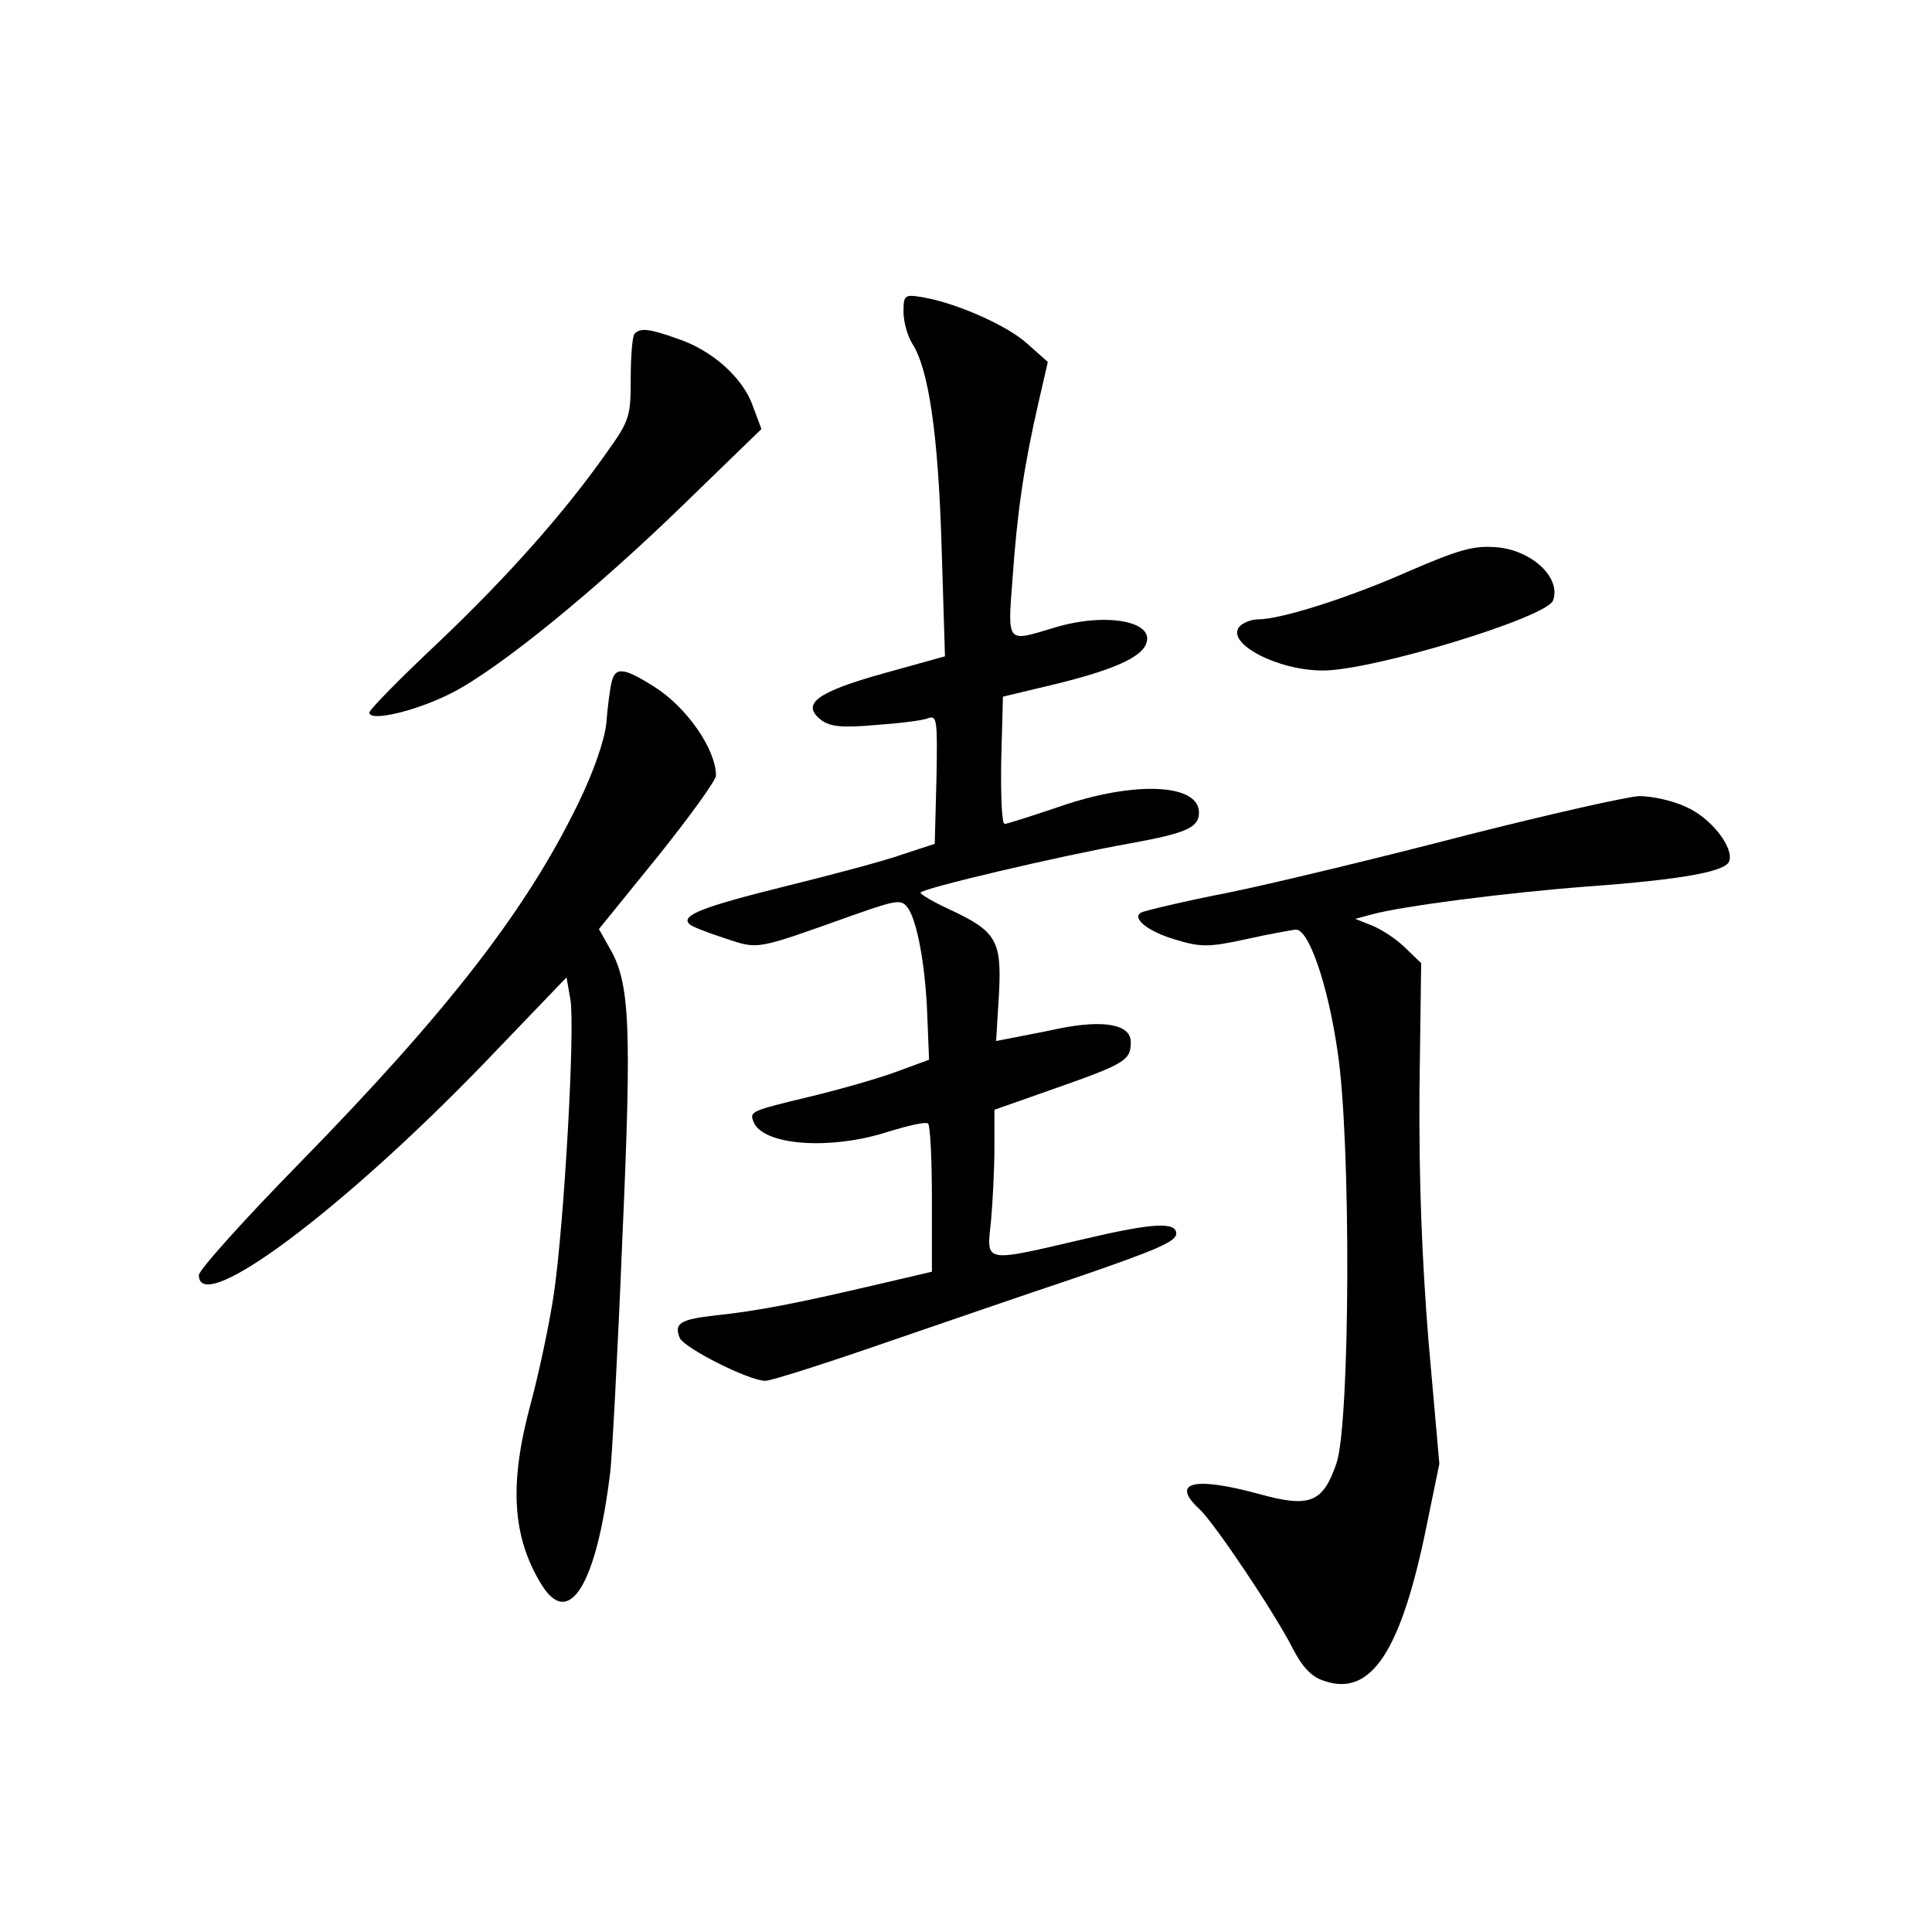 <?xml version="1.0" standalone="no"?>
<!DOCTYPE svg PUBLIC "-//W3C//DTD SVG 20010904//EN"
 "http://www.w3.org/TR/2001/REC-SVG-20010904/DTD/svg10.dtd">
<svg version="1.0" xmlns="http://www.w3.org/2000/svg"
 width="340pt" height="340pt" viewBox="0 0 340 340"
 preserveAspectRatio="xMidYMid meet">
<g transform="translate(0,340) scale(0.1,-0.1)"
fill="#000000" stroke="none">
<path d="M1590 2851 c0 -17 7 -42 15 -55 29 -44 46 -158 52 -356 l6 -195 -108
-30 c-118 -33 -146 -54 -110 -82 16 -12 37 -14 95 -9 42 3 84 8 93 12 16 6 17
-3 15 -107 l-3 -114 -55 -18 c-30 -11 -124 -36 -209 -57 -145 -36 -183 -51
-168 -66 3 -4 31 -15 62 -25 61 -20 51 -22 225 40 77 27 86 29 97 14 17 -22
32 -104 35 -193 l3 -75 -60 -22 c-33 -12 -100 -31 -150 -43 -104 -25 -106 -26
-99 -44 16 -42 136 -51 239 -17 33 10 63 17 68 14 4 -2 7 -62 7 -133 l0 -128
-107 -25 c-129 -30 -198 -44 -275 -52 -61 -7 -72 -14 -62 -39 7 -18 122 -76
151 -76 10 0 104 30 208 66 105 36 253 87 331 113 149 51 184 66 184 80 0 21
-41 19 -160 -9 -181 -42 -174 -44 -166 31 3 34 6 92 6 129 l0 67 108 38 c122
43 132 49 132 81 0 31 -46 40 -126 24 -32 -7 -71 -14 -85 -17 l-26 -5 5 82 c5
95 -4 111 -88 150 -28 13 -50 26 -50 29 0 7 246 65 370 87 99 18 120 28 120
54 0 51 -113 56 -244 11 -50 -17 -94 -31 -98 -31 -5 0 -7 50 -6 112 l3 112 92
22 c102 25 151 47 160 71 16 40 -72 56 -163 28 -83 -25 -81 -29 -72 88 8 115
20 197 45 306 l17 74 -36 32 c-35 32 -125 72 -185 82 -31 5 -33 4 -33 -26z"/>
<path d="M1117 2813 c-4 -3 -7 -39 -7 -78 0 -68 -2 -75 -42 -131 -76 -108
-176 -220 -297 -335 -67 -63 -121 -118 -121 -123 0 -17 83 3 144 34 83 42 254
181 413 336 l133 129 -15 40 c-17 50 -72 99 -133 119 -50 18 -65 19 -75 9z"/>
<path d="M2480 2395 c-106 -47 -226 -85 -266 -85 -12 0 -27 -6 -33 -13 -24
-29 67 -77 147 -77 88 0 393 93 405 123 15 40 -37 89 -100 94 -40 3 -65 -4
-153 -42z"/>
<path d="M1076 2198 c-3 -13 -7 -45 -9 -71 -3 -29 -22 -85 -50 -142 -90 -185
-227 -363 -489 -631 -98 -100 -178 -189 -178 -198 0 -74 250 112 503 374 l144
150 7 -40 c8 -53 -11 -390 -29 -515 -8 -55 -27 -143 -41 -195 -38 -140 -33
-233 18 -317 49 -82 98 -2 122 197 3 25 13 207 21 405 17 381 14 456 -23 518
l-18 32 103 127 c57 71 103 135 103 143 0 46 -51 120 -108 156 -55 35 -70 36
-76 7z"/>
<path d="M2580 1930 c-146 -38 -332 -83 -414 -100 -82 -16 -153 -33 -158 -36
-17 -10 13 -34 62 -48 43 -13 58 -13 122 1 40 9 80 16 88 17 23 2 57 -97 74
-215 24 -158 22 -654 -2 -724 -24 -70 -47 -79 -137 -54 -114 31 -156 21 -104
-27 26 -24 132 -182 164 -245 17 -33 33 -50 55 -57 83 -29 136 52 181 275 l22
107 -19 215 c-12 149 -17 286 -16 441 l3 225 -28 27 c-15 15 -41 32 -58 39
l-30 12 30 8 c51 14 234 38 380 49 164 12 241 26 248 44 9 24 -32 77 -76 96
-23 11 -60 19 -82 19 -22 -1 -159 -32 -305 -69z"/>
</g>
</svg>
